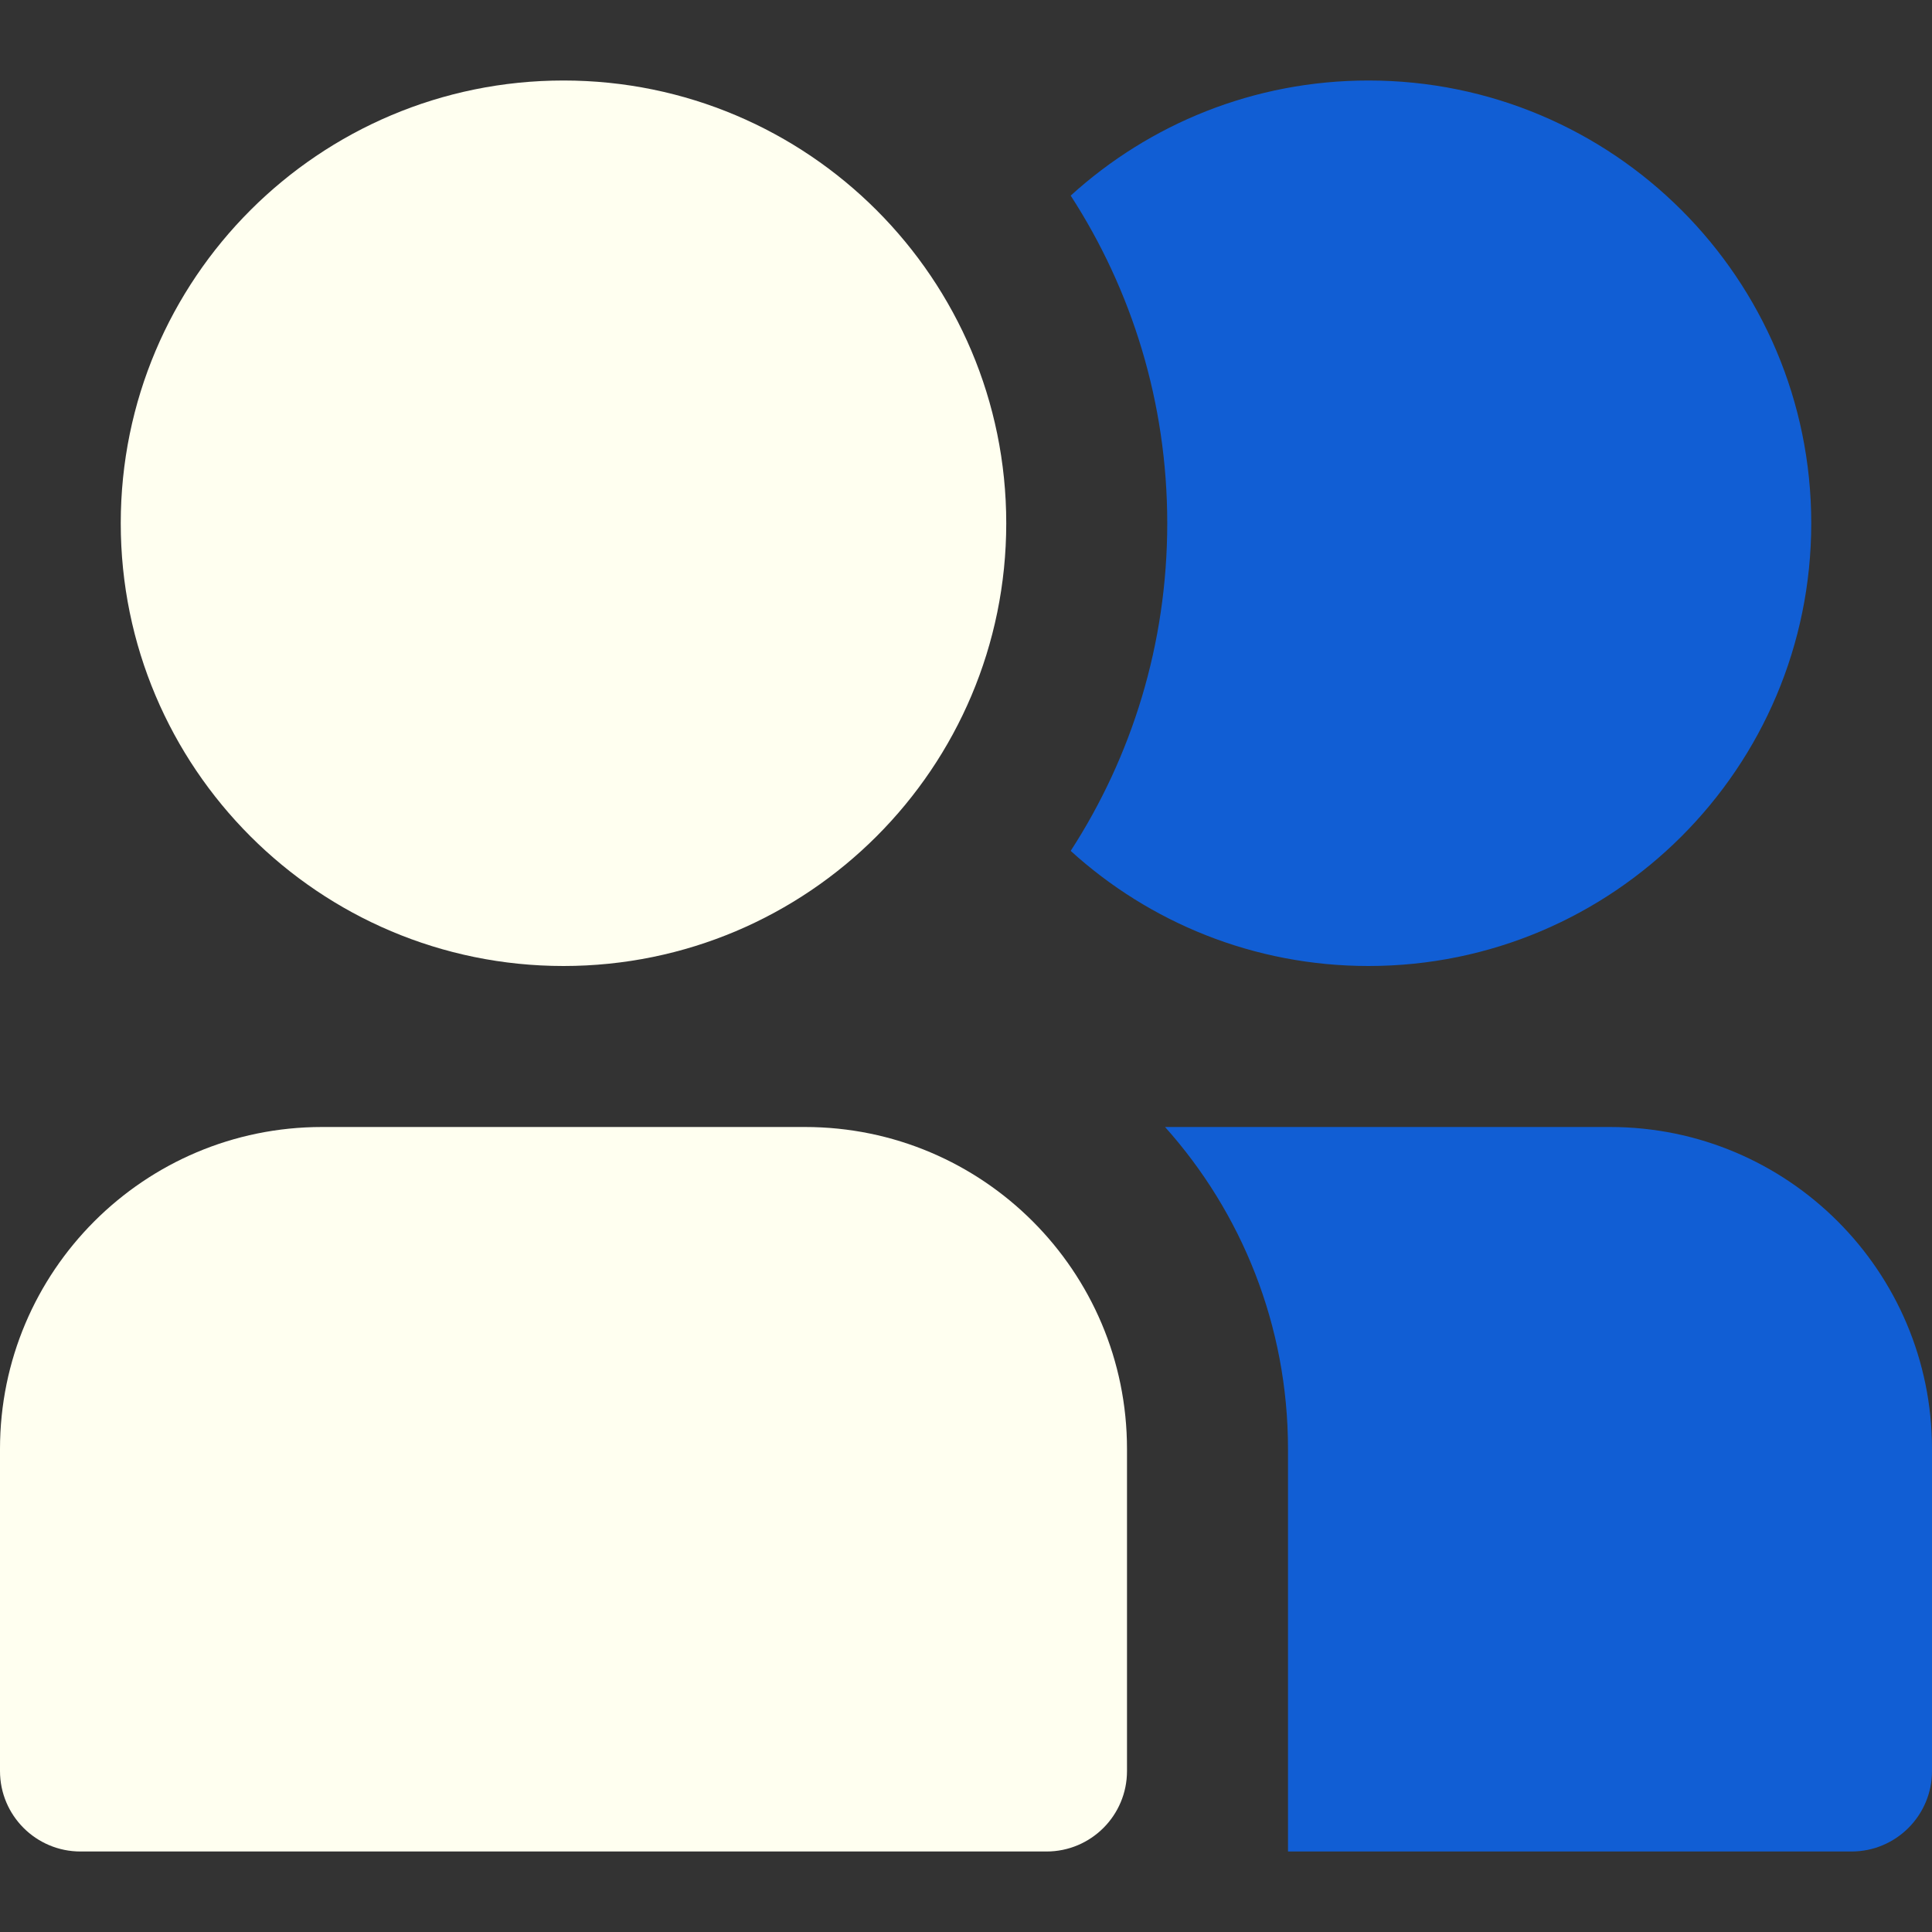 <svg width="48" height="48" viewBox="0 0 48 48" fill="none" xmlns="http://www.w3.org/2000/svg">
<rect x="0" y="0" width="48" height="48" fill="#333333" stroke="none"/>
<path d="M3 13C3 6.925 7.925 2 14 2C20.075 2 25 6.925 25 13C25 19.075 20.075 24 14 24C7.925 24 3 19.075 3 13Z" fill="#FFFFF0"/>
<path d="M29 13C29 16.001 28.119 18.796 26.601 21.14C28.555 22.917 31.151 24 34 24C40.075 24 45 19.075 45 13C45 6.925 40.075 2 34 2C31.151 2 28.555 3.083 26.601 4.86C28.119 7.204 29 9.999 29 13Z" fill="#115ED4"/>
<path d="M0 36C0 31.582 3.582 28 8 28H20C24.418 28 28 31.582 28 36V44C28 45.105 27.105 46 26 46H2C0.895 46 0 45.105 0 44V36Z" fill="#FFFFF0"/>
<path d="M32 36V46H46C47.105 46 48 45.105 48 44V36C48 31.582 44.418 28 40 28H28.945C30.845 30.123 32 32.927 32 36Z" fill="#115ED4"/>
</svg>
